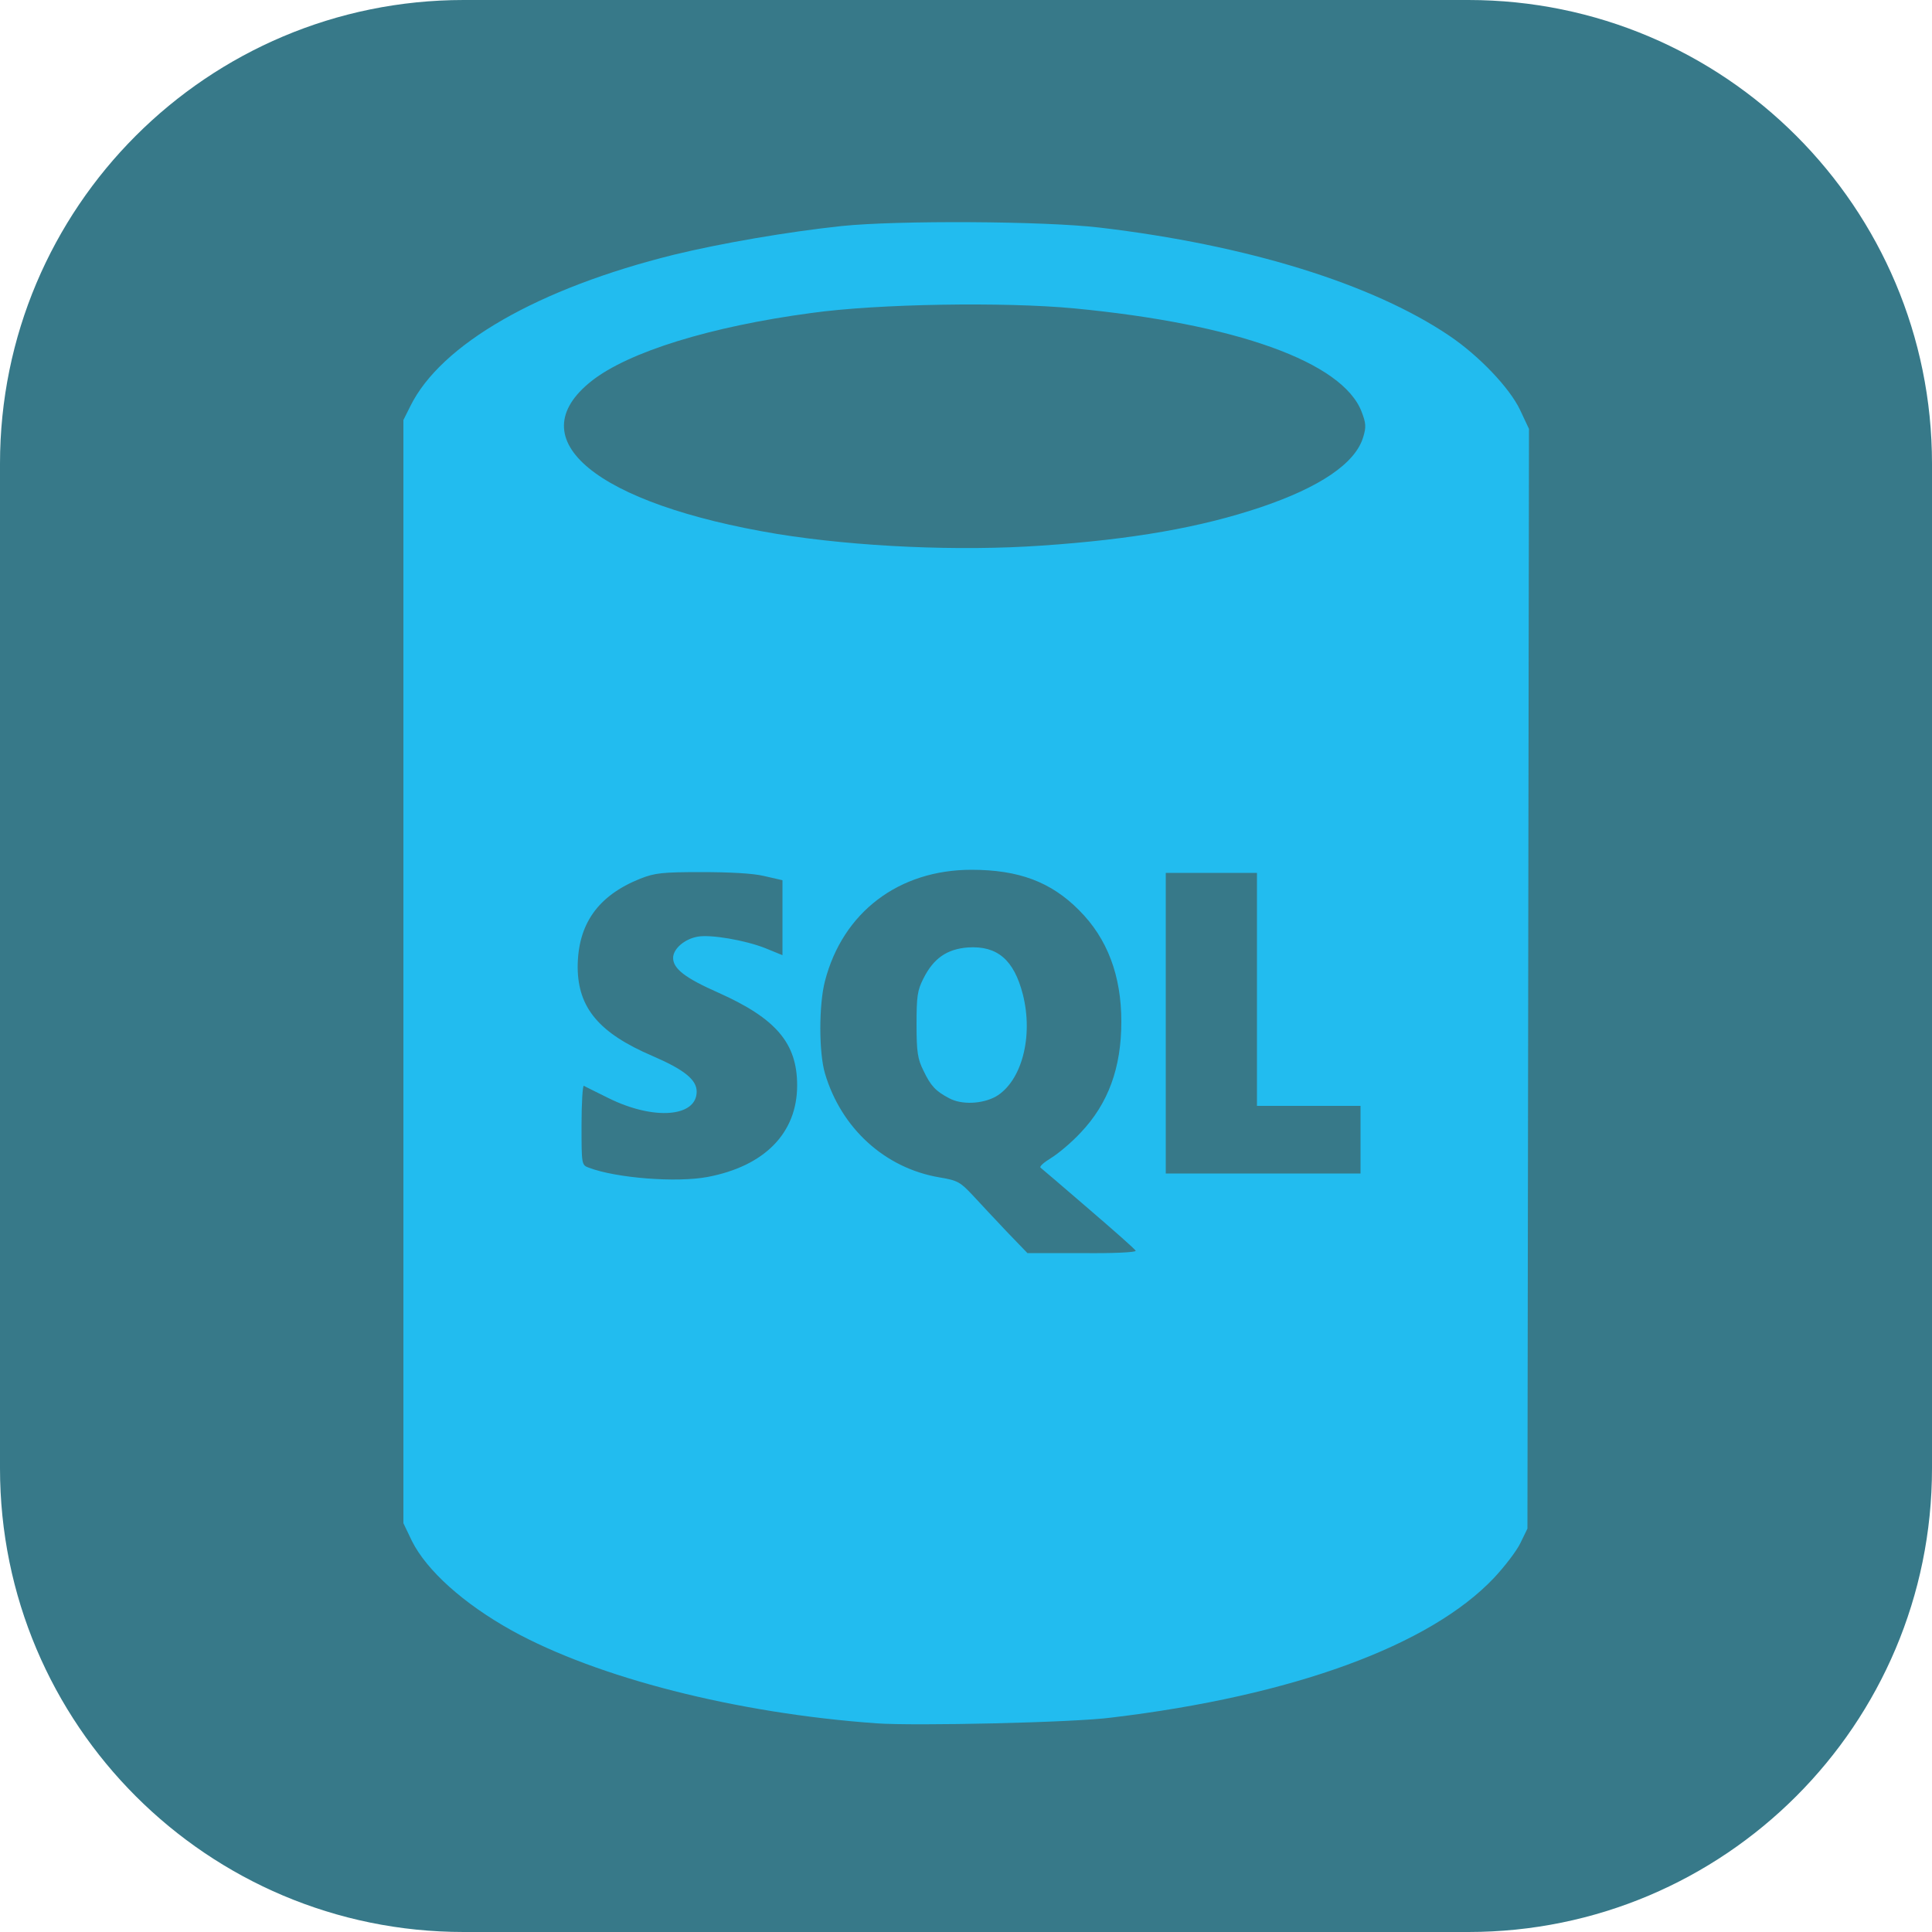 <?xml version="1.0" encoding="utf-8"?>
<!-- Generator: Adobe Illustrator 28.0.0, SVG Export Plug-In . SVG Version: 6.00 Build 0)  -->
<svg version="1.1" id="Слой_1" xmlns="http://www.w3.org/2000/svg" xmlns:xlink="http://www.w3.org/1999/xlink" x="0px" y="0px"
	 viewBox="0 0 500 500" style="enable-background:new 0 0 500 500;" xml:space="preserve">
<style type="text/css">
	.st0{fill:#377989;}
	.st1{fill:#22BCEF;}
</style>
<path class="st0" d="M380,500H120C53.7,500,0,446.3,0,380V120C0,53.7,53.7,0,120,0h260c66.3,0,120,53.7,120,120v260
	C500,446.3,446.3,500,380,500z"/>
<g>
	<path class="st1" d="M226.9,446c-36.4-2.6-72.3-11.8-94.4-24c-12.6-7-22.1-15.6-25.9-23.2l-2.2-4.6V251.5V108.7l1.8-3.6
		c7.9-16,33.1-30.5,68.3-39.2c11.9-2.9,29.2-5.9,43.3-7.4c14.4-1.5,52.5-1.3,66.8,0.4c38.1,4.5,70.5,14.5,90.5,28
		c7.7,5.2,15.6,13.5,18.3,19.2l2.3,4.9l-0.2,142.3l-0.2,142.3l-1.8,3.7c-1,2.1-4.1,6.1-6.8,9c-16.6,17.6-52.2,30.6-99,36.2
		C278.1,445.8,236.7,446.7,226.9,446L226.9,446z M293.9,323.7c-0.1-0.4-5.6-5.2-12.1-10.8c-6.5-5.6-12.1-10.4-12.5-10.7
		s0.9-1.4,2.7-2.5c1.8-1.1,5.3-4,7.7-6.6c7.1-7.5,10.5-16.7,10.5-28.7c0-11.9-3.6-21.5-10.9-28.8c-7.3-7.4-15.7-10.5-27.9-10.5
		c-18.8,0-33.3,11-37.9,28.8c-1.6,6.1-1.6,18.5,0,23.9c4.2,14.2,15.5,24.5,29.6,26.9c4.8,0.8,5.4,1.2,8.7,4.7
		c1.9,2.1,5.9,6.3,8.8,9.4l5.3,5.5h14.1C287.9,324.4,294.1,324.1,293.9,323.7L293.9,323.7z M245.6,284.2c-3.4-1.8-4.7-3.1-6.6-7.1
		c-1.5-3-1.8-4.8-1.8-11.9c0-7.3,0.2-8.9,1.8-12c2.6-5.2,6.1-7.6,11.5-8c7.6-0.5,11.9,3.2,14.2,12.1c2.8,11-0.3,22.6-7,26.5
		C254.2,285.7,248.9,286,245.6,284.2L245.6,284.2z M183.1,304.6c14.8-2.8,23.2-11.4,23.2-23.7c0-10.9-5.4-17.3-20.4-24
		c-8.6-3.8-11.7-6.2-11.7-9c0-2.3,2.9-4.9,6.4-5.5c3.3-0.6,12.2,0.9,17.5,3l4.4,1.8v-9.7v-9.7l-4.8-1.1c-2.9-0.7-9.1-1-16.2-1
		c-10,0-12,0.2-15.8,1.7c-11,4.4-16.2,11.8-16.2,23c0.1,10.5,5.6,17,19.4,22.9c8.1,3.5,11.4,6.1,11.4,9.2c0,6.6-11.1,7.5-22.8,1.7
		c-3.2-1.6-6.1-3-6.4-3.2c-0.3-0.2-0.6,4.4-0.6,10.1c0,10.3,0,10.4,1.9,11.1C159.5,304.9,175.1,306.1,183.1,304.6z M352.1,295v-8.8
		h-13.4h-13.4V256v-30.1h-11.8h-11.8v38.9v38.9h25.2h25.2L352.1,295L352.1,295z M269.6,141.2c23.5-1.6,41.1-4.7,56.6-9.9
		c15.4-5.2,24.6-11.4,26.6-18.2c0.8-2.6,0.7-3.6-0.4-6.5c-4.9-12.9-32.5-22.8-74.5-26.8c-18-1.7-50.7-1.2-67.9,1.2
		c-26.2,3.5-47.4,10.1-56.9,17.6c-19.1,15.1,1.1,31.8,48.1,39.6C221.7,141.5,248.1,142.7,269.6,141.2L269.6,141.2z"/>
</g>
</svg>
